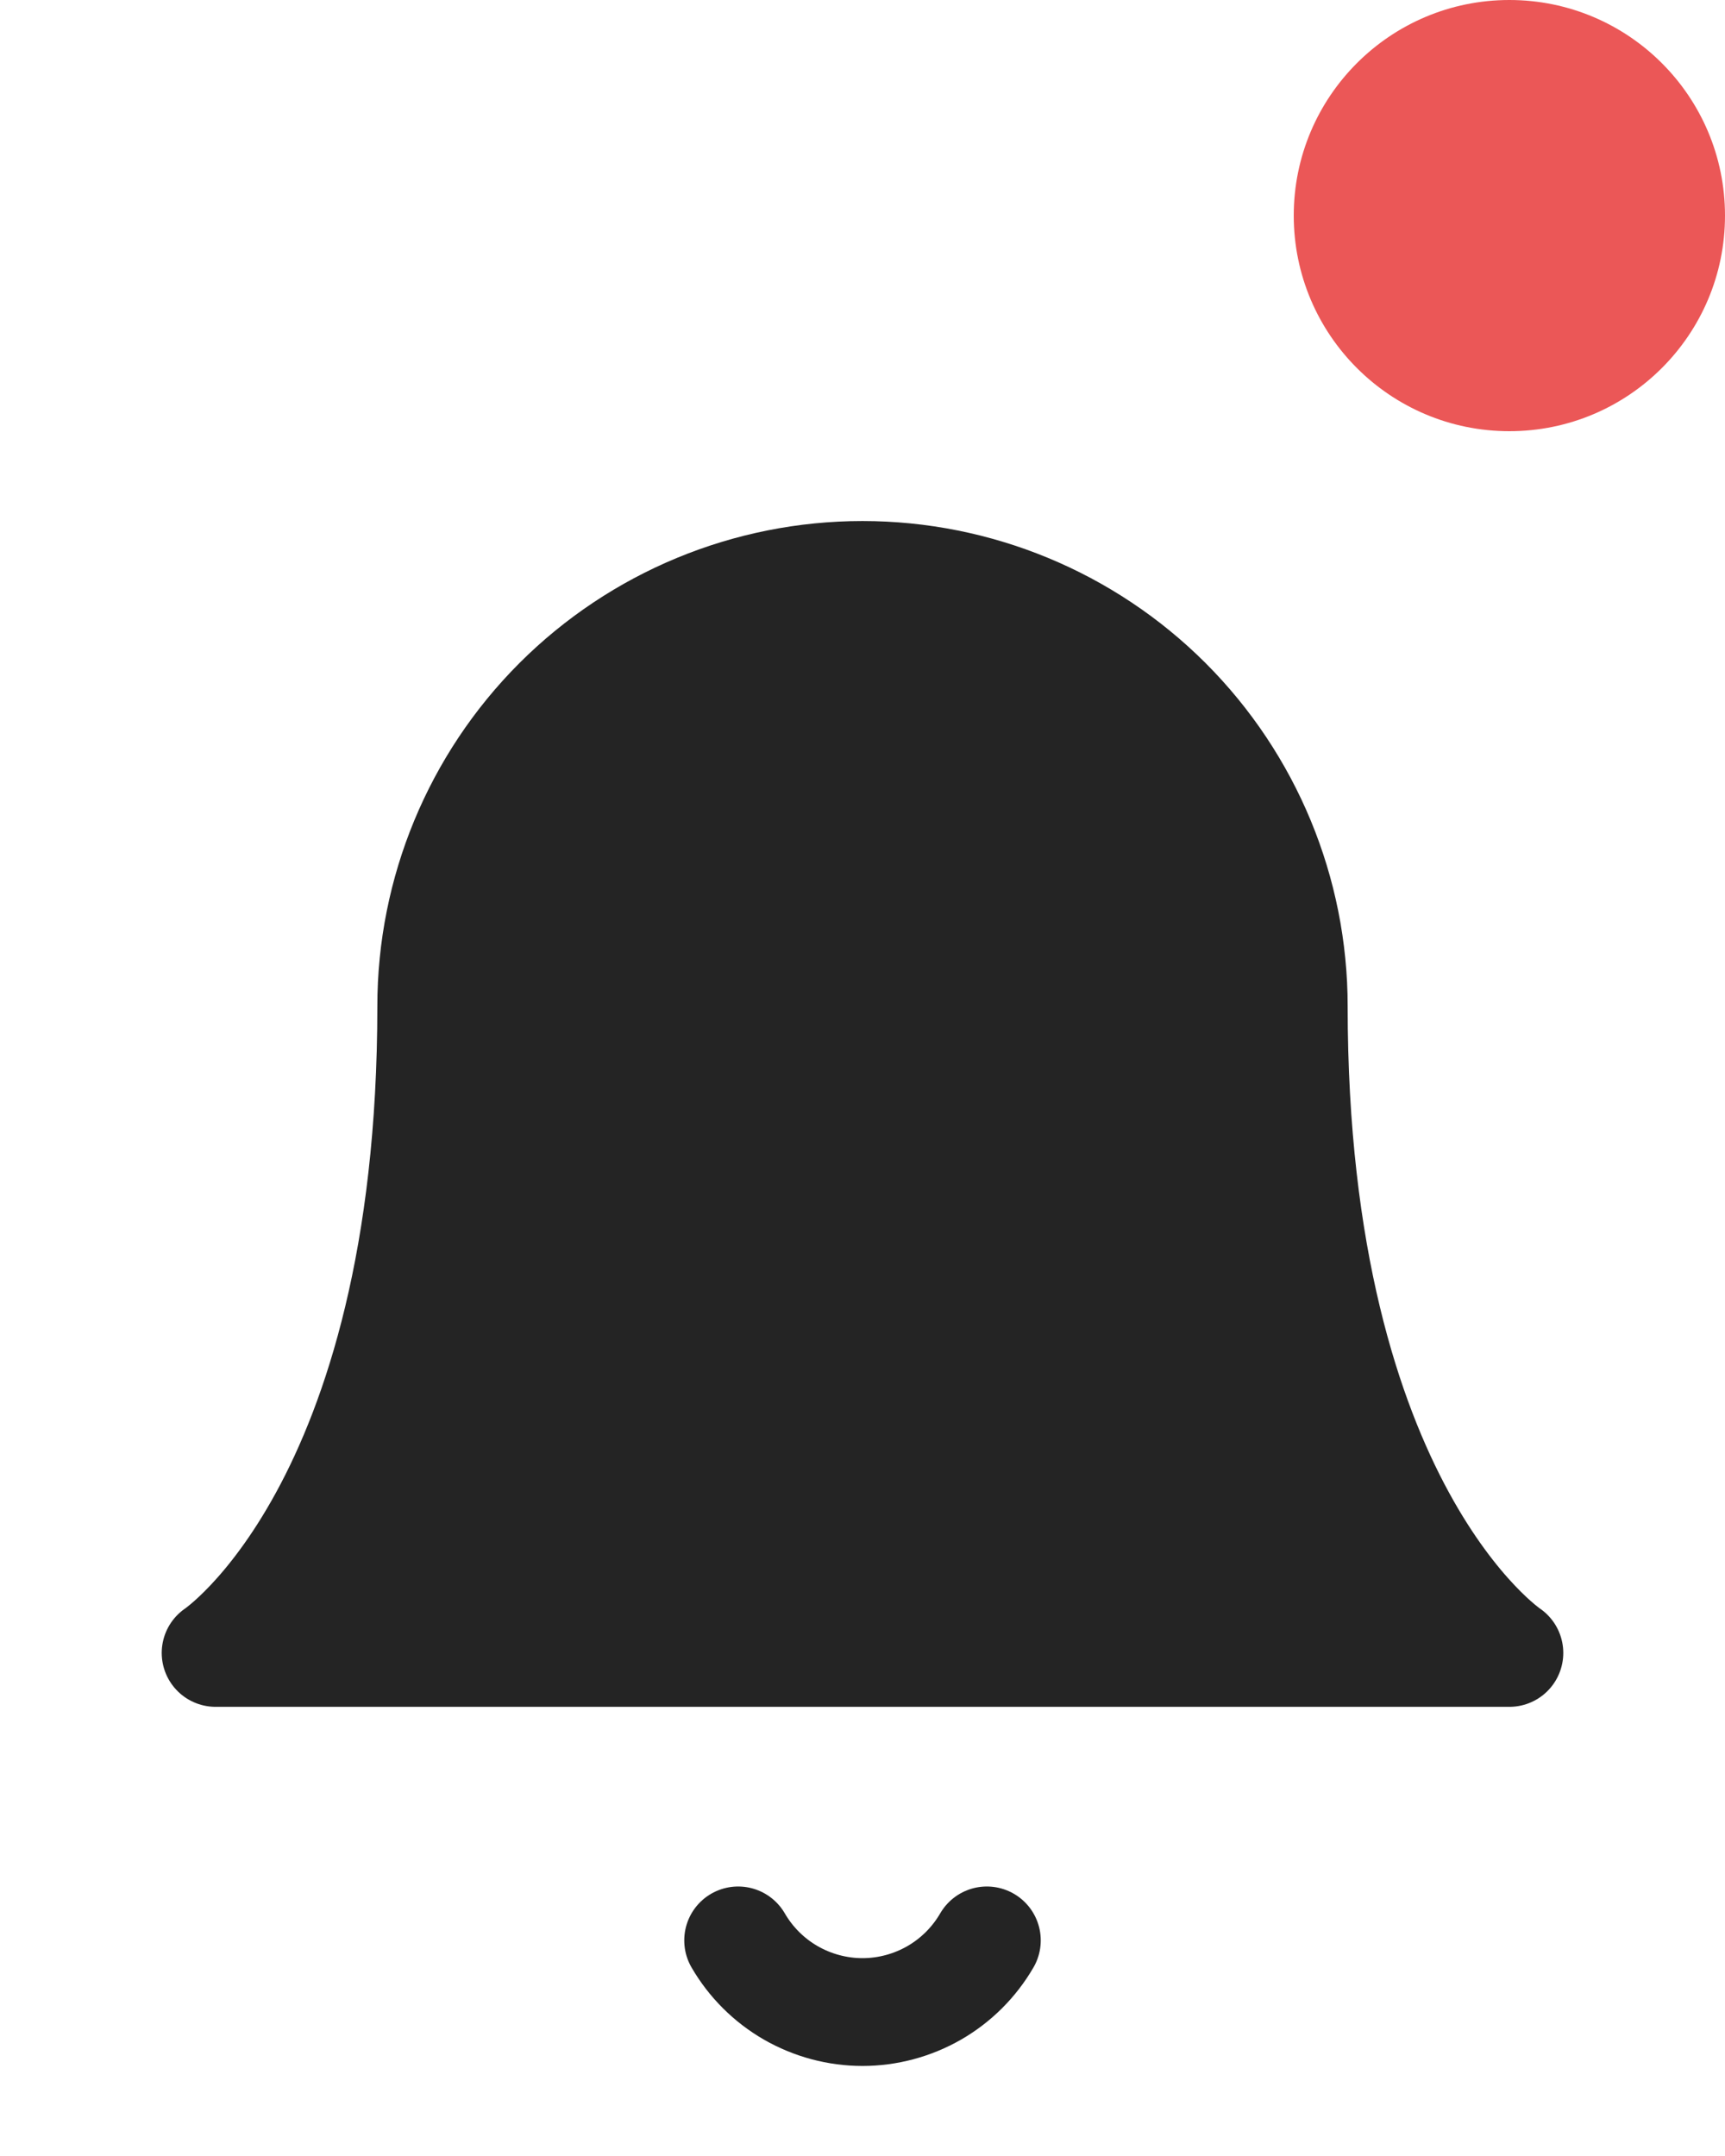 <svg width="24" height="30" viewBox="0 0 24 30" fill="none" xmlns="http://www.w3.org/2000/svg">
<path d="M18 14C18 12.409 17.368 10.883 16.243 9.757C15.117 8.632 13.591 8 12 8C10.409 8 8.883 8.632 7.757 9.757C6.632 10.883 6 12.409 6 14C6 21 3 23 3 23H21C21 23 18 21 18 14Z" fill="#242424" stroke="#242424" stroke-width="1.5" stroke-linecap="round" stroke-linejoin="round"/>
<path d="M13.73 27C13.554 27.303 13.302 27.555 12.998 27.73C12.695 27.904 12.35 27.997 12 27.997C11.65 27.997 11.305 27.904 11.002 27.73C10.698 27.555 10.446 27.303 10.27 27" stroke="#242424" stroke-width="1.5" stroke-linecap="round" stroke-linejoin="round"/>
<circle cx="21" cy="3" r="3" fill="#EB5757"/>
</svg>
